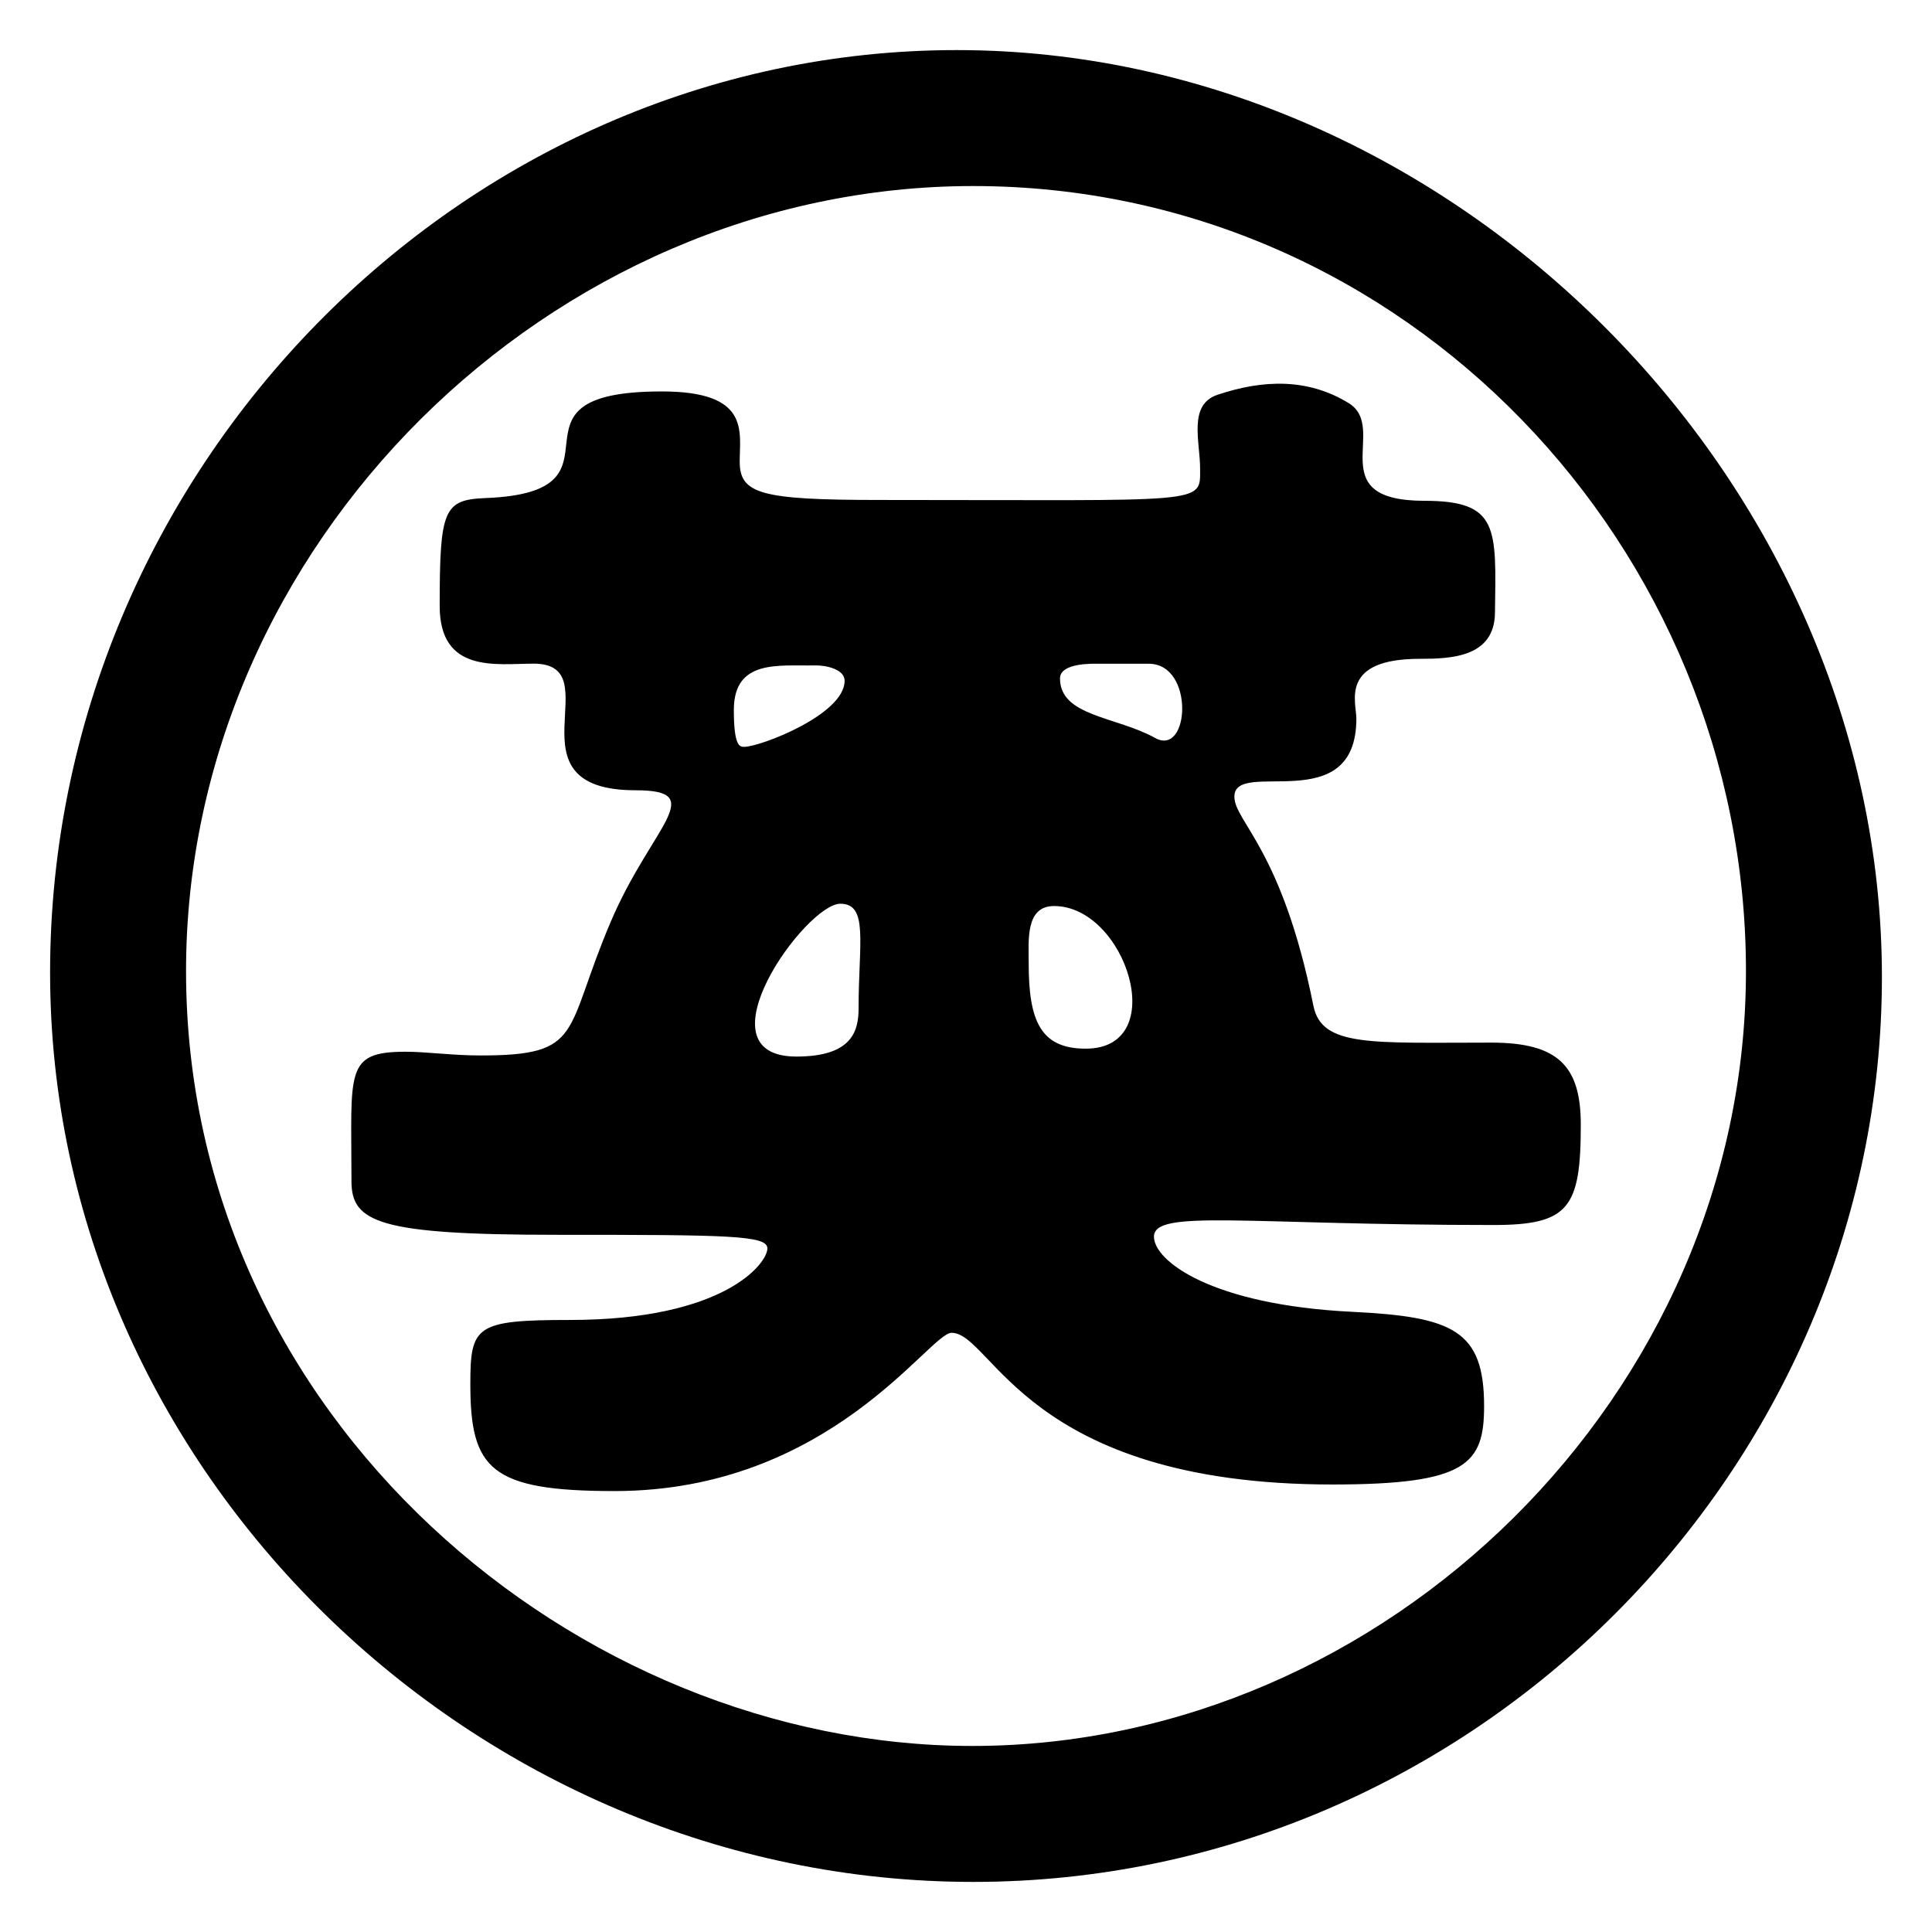 <?xml version="1.0" encoding="UTF-8" standalone="no"?>
<!DOCTYPE svg PUBLIC "-//W3C//DTD SVG 1.1//EN" "http://www.w3.org/Graphics/SVG/1.1/DTD/svg11.dtd">
<svg width="270px" height="270px" version="1.1" xmlns="http://www.w3.org/2000/svg" xmlns:xlink="http://www.w3.org/1999/xlink" xml:space="preserve" xmlns:serif="http://www.serif.com/" style="fill-rule:evenodd;clip-rule:evenodd;stroke-linejoin:round;stroke-miterlimit:2;">
    <g id="Page-2" serif:id="Page 2" transform="matrix(1,0,0,1,-25,-25)">
        <rect x="0" y="0" width="320" height="320" style="fill:none;"/>
    </g>
    <g id="Layer-1" serif:id="Layer 1" transform="matrix(1,0,0,1,-25,-25)">
        <path d="M127.555,124.218C127.555,129.346 128.404,129.374 128.987,129.374C131.247,129.374 143.037,124.858 143.037,120.145C143.037,118.521 140.434,117.957 138.887,117.991C133.894,118.102 127.555,117.056 127.555,124.218M185.544,117.761C183.431,117.761 180.473,117.759 178.503,117.759C177.871,117.759 173.137,117.578 173.137,119.811C173.137,125.112 181.01,125.119 186.433,128.132C191.264,130.816 191.981,117.761 185.544,117.761M144.988,165.931C144.988,156.83 146.407,151.297 142.443,151.297C137.605,151.297 122.24,172.656 136.305,172.656C144.109,172.656 144.988,169.05 144.988,165.931M172.307,151.62C168.278,151.62 168.761,156.421 168.761,159.632C168.761,167.686 170.425,171.553 176.739,171.553C188.695,171.553 182.35,151.62 172.307,151.62M186.266,197.829C186.266,201.198 194.27,207.364 213.97,208.328C228.048,209.018 232.405,210.904 232.405,221.514C232.405,229.62 229.968,232.46 211.192,232.46C168.325,232.46 163.689,211.262 157.983,211.262C154.872,211.262 140.993,233.378 110.889,233.378C93.533,233.378 90.731,230.302 90.731,218.438C90.731,210.309 91.429,209.467 104.627,209.467C126.292,209.467 132.243,201.532 132.243,199.472C132.243,197.635 126.927,197.566 102.76,197.566C77.933,197.566 74.119,195.809 74.119,190.085C74.119,174.717 73.1,171.981 81.681,171.981C84.609,171.981 88.192,172.503 92.17,172.503C106.668,172.503 103.748,169.334 110.339,153.845C116.007,140.526 124.198,135.442 113.83,135.442C95.31,135.442 110.568,117.746 99.576,117.746C94.43,117.746 86.447,119.176 86.447,109.685C86.447,96.193 87.007,94.833 92.881,94.603C114.493,93.757 93.152,79.704 117.494,79.704C129.85,79.704 128.376,85.247 128.376,89.502C128.376,94.02 131.289,94.871 147.946,94.871C193.979,94.871 192.715,95.56 192.715,90.47C192.715,86.715 191.004,81.558 195.15,80.171C201.502,78.044 207.757,77.819 213.491,81.343C219.136,84.814 209.5,94.988 224.067,94.988C234.532,94.988 234.087,98.809 233.923,110.673C233.837,116.848 227.812,117.071 223.426,117.071C212.159,117.071 214.554,123.096 214.554,125.426C214.554,139.485 197.507,130.91 197.507,136.326C197.507,139.821 204.167,143.658 208.547,165.544C209.709,171.352 216.582,170.708 233.439,170.708C242.855,170.708 245.918,174.078 245.918,182.187C245.918,193.831 244.248,196.197 233.703,196.197C199.11,196.197 186.266,193.941 186.266,197.829M160.876,269C218.607,269 269,219.891 269,160.711C269,101.592 221.519,51 161.002,51C101.899,51 51,101.177 51,160.711C51,223.258 105.72,269 160.876,269M32,160.909C32,90.737 89.486,32 158.7,32C228.018,32 288,92.235 288,161.532C288,230.24 230.895,288 161.02,288C91.302,288 32,230.492 32,160.909" style="fill-rule:nonzero;"/>
    </g>
</svg>
